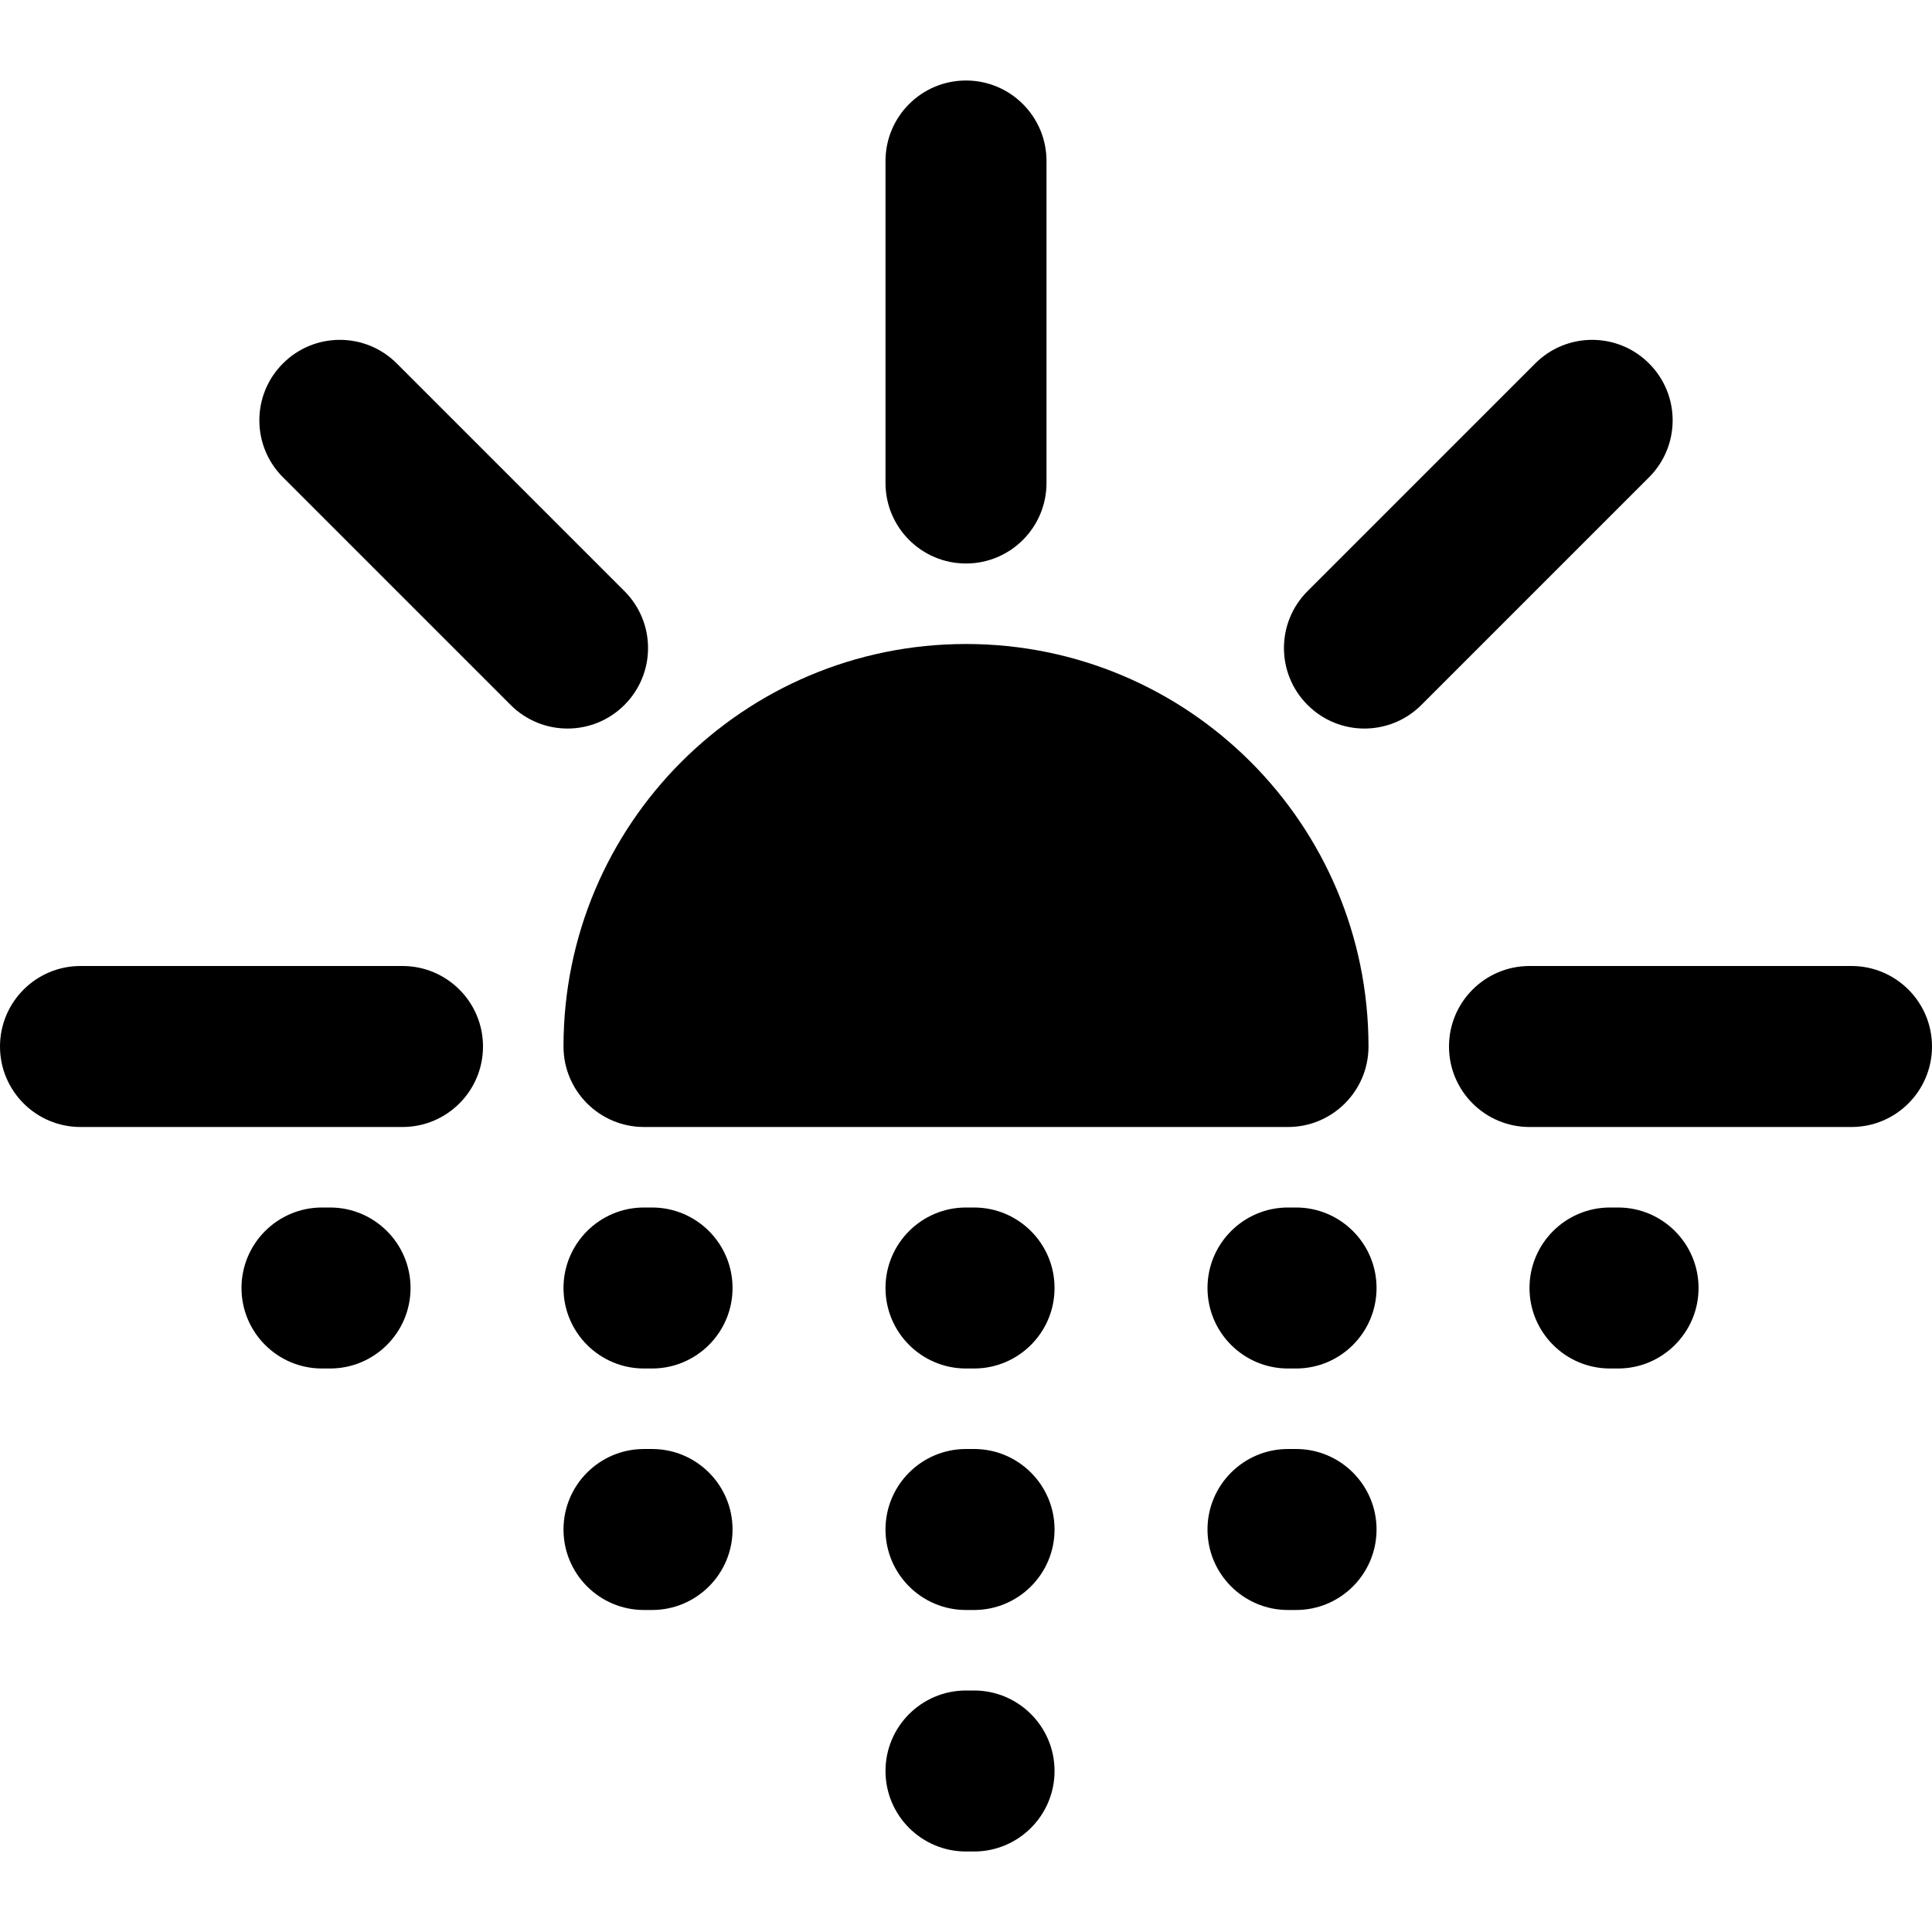 <svg width="24" height="24" viewBox="0 0 24 24" fill="none" xmlns="http://www.w3.org/2000/svg">
<path d="M12 1C12.552 1 13 1.448 13 2V6C13 6.552 12.552 7 12 7C11.448 7 11 6.552 11 6V2C11 1.448 11.448 1 12 1Z" fill="black"/>
<path d="M1 12C0.448 12 0 12.448 0 13C0 13.552 0.448 14 1 14H5C5.552 14 6 13.552 6 13C6 12.448 5.552 12 5 12H1Z" fill="black"/>
<path d="M18 13C18 12.448 18.448 12 19 12H23C23.552 12 24 12.448 24 13C24 13.552 23.552 14 23 14H19C18.448 14 18 13.552 18 13Z" fill="black"/>
<path d="M4.929 4.515C4.538 4.124 3.905 4.124 3.515 4.515C3.124 4.905 3.124 5.538 3.515 5.929L6.343 8.757C6.734 9.148 7.367 9.148 7.757 8.757C8.148 8.367 8.148 7.734 7.757 7.343L4.929 4.515Z" fill="black"/>
<path d="M20.485 5.929C20.876 5.538 20.876 4.905 20.485 4.515C20.095 4.124 19.462 4.124 19.071 4.515L16.243 7.343C15.852 7.734 15.852 8.367 16.243 8.757C16.633 9.148 17.266 9.148 17.657 8.757L20.485 5.929Z" fill="black"/>
<path d="M7 13C7 10.238 9.238 8 12 8C14.762 8 17 10.238 17 13C17 13.552 16.552 14 16 14H8C7.448 14 7 13.552 7 13Z" fill="black"/>
<path d="M4 15C3.448 15 3 15.448 3 16C3 16.552 3.448 17 4 17H4.1C4.652 17 5.1 16.552 5.1 16C5.1 15.448 4.652 15 4.1 15H4Z" fill="black"/>
<path d="M7 16C7 15.448 7.448 15 8 15H8.1C8.652 15 9.1 15.448 9.1 16C9.1 16.552 8.652 17 8.1 17H8C7.448 17 7 16.552 7 16Z" fill="black"/>
<path d="M12 15C11.448 15 11 15.448 11 16C11 16.552 11.448 17 12 17H12.1C12.652 17 13.1 16.552 13.1 16C13.1 15.448 12.652 15 12.1 15H12Z" fill="black"/>
<path d="M15 16C15 15.448 15.448 15 16 15H16.1C16.652 15 17.1 15.448 17.1 16C17.1 16.552 16.652 17 16.1 17H16C15.448 17 15 16.552 15 16Z" fill="black"/>
<path d="M19 16C19 15.448 19.448 15 20 15H20.1C20.652 15 21.1 15.448 21.1 16C21.1 16.552 20.652 17 20.1 17H20C19.448 17 19 16.552 19 16Z" fill="black"/>
<path d="M12 18C11.448 18 11 18.448 11 19C11 19.552 11.448 20 12 20H12.1C12.652 20 13.1 19.552 13.1 19C13.1 18.448 12.652 18 12.1 18H12Z" fill="black"/>
<path d="M12 21C11.448 21 11 21.448 11 22C11 22.552 11.448 23 12 23H12.1C12.652 23 13.1 22.552 13.1 22C13.1 21.448 12.652 21 12.1 21H12Z" fill="black"/>
<path d="M16 18C15.448 18 15 18.448 15 19C15 19.552 15.448 20 16 20H16.1C16.652 20 17.1 19.552 17.1 19C17.1 18.448 16.652 18 16.1 18H16Z" fill="black"/>
<path d="M8 18C7.448 18 7 18.448 7 19C7 19.552 7.448 20 8 20H8.1C8.652 20 9.1 19.552 9.1 19C9.1 18.448 8.652 18 8.1 18H8Z" fill="black"/>
</svg>
